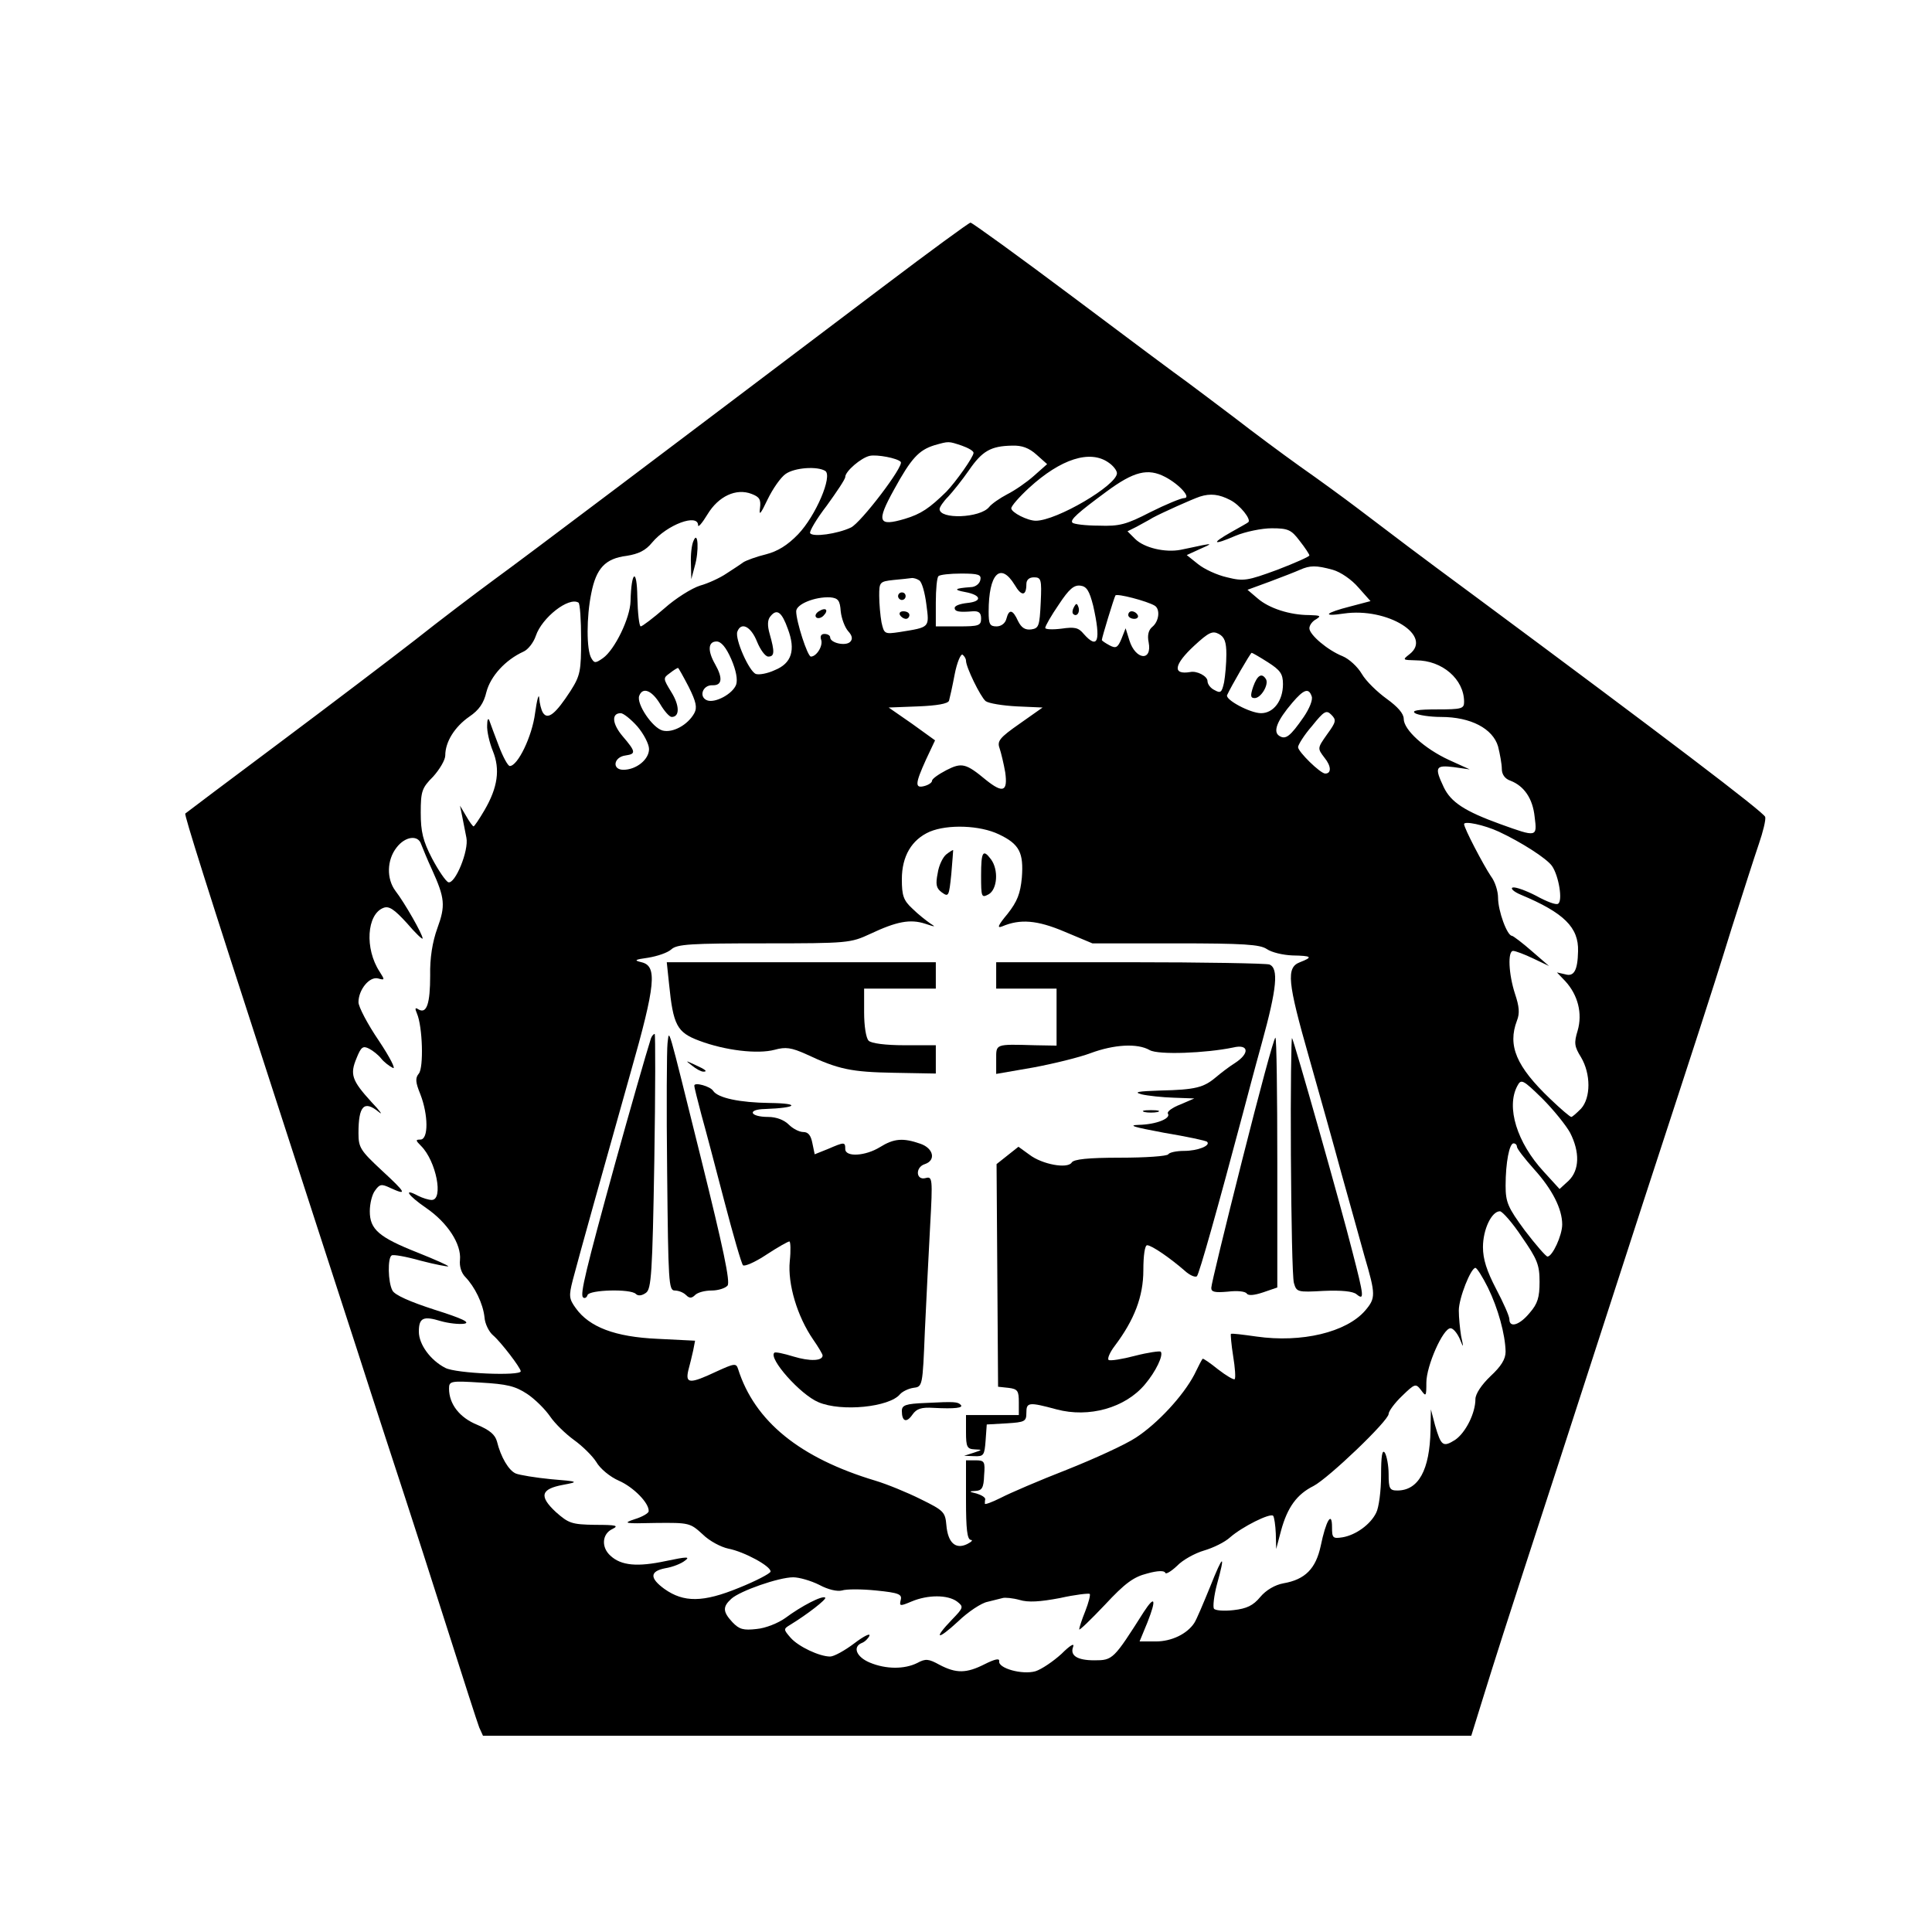 <?xml version="1.0" standalone="no"?>
<!DOCTYPE svg PUBLIC "-//W3C//DTD SVG 20010904//EN"
 "http://www.w3.org/TR/2001/REC-SVG-20010904/DTD/svg10.dtd">
<svg version="1.0" xmlns="http://www.w3.org/2000/svg"
 width="512pt" height="512pt" viewBox="0 0 512 512"
 preserveAspectRatio="xMidYMid meet">

<g transform="translate(0,512) scale(0.1,-0.1)"
fill="#000000" stroke="none">
<path d="M2340 4360 c-590 -446 -941 -711 -1029 -775 -53 -39 -148 -111 -211
-161 -63 -49 -225 -172 -360 -273 -135 -101 -247 -185 -249 -187 -3 -3 55
-188 234 -739 68 -209 166 -513 219 -675 52 -162 111 -342 130 -400 19 -58 69
-213 111 -345 42 -132 80 -250 85 -263 l10 -22 1309 0 1310 0 32 103 c34 109
40 130 202 627 58 179 158 487 222 685 65 198 132 405 150 460 18 55 56 174
84 265 29 91 61 191 72 223 11 32 19 64 17 72 -3 12 -269 214 -768 584 -164
121 -199 148 -315 236 -33 25 -100 74 -150 109 -49 35 -127 93 -172 128 -45
34 -102 77 -125 94 -24 17 -161 119 -306 228 -144 108 -266 196 -270 196 -4 0
-109 -77 -232 -170z m209 -421 c17 -6 31 -14 31 -19 0 -11 -47 -77 -72 -103
-45 -44 -67 -59 -110 -72 -71 -21 -76 -8 -29 77 46 84 66 105 107 118 39 11
37 11 73 -1z m198 -24 l28 -25 -35 -31 c-19 -17 -51 -39 -71 -49 -19 -10 -41
-25 -48 -34 -24 -29 -131 -33 -131 -5 0 5 10 20 23 33 12 13 37 44 55 70 35
51 58 64 114 65 26 1 45 -6 65 -24z m-360 -19 c10 -10 -106 -162 -132 -174
-36 -17 -101 -26 -108 -15 -3 4 17 38 44 73 26 36 49 70 49 76 0 15 42 51 65
56 19 4 73 -6 82 -16z m551 -2 c12 -8 22 -21 22 -28 0 -32 -160 -126 -215
-126 -22 0 -65 22 -65 33 0 6 21 30 47 54 84 77 162 102 211 67z m-751 -22
c20 -13 -25 -119 -72 -168 -28 -29 -54 -45 -85 -53 -25 -6 -52 -16 -60 -21 -8
-6 -28 -19 -45 -30 -16 -11 -48 -26 -70 -32 -22 -7 -65 -34 -94 -60 -30 -26
-59 -48 -63 -48 -4 0 -8 35 -9 78 -1 78 -16 70 -18 -11 -1 -45 -42 -129 -73
-151 -20 -14 -23 -14 -31 0 -13 22 -13 109 0 172 13 66 37 92 94 99 31 5 50
14 67 35 40 48 122 78 122 46 0 -7 11 6 25 29 29 48 76 70 117 54 21 -8 25
-15 22 -38 -3 -21 2 -15 20 23 14 29 35 59 48 68 24 17 84 21 105 8z m901 -16
c38 -20 70 -56 50 -56 -8 0 -49 -17 -89 -37 -64 -33 -82 -38 -137 -36 -35 0
-67 4 -70 8 -7 7 14 26 90 82 73 54 110 63 156 39z m172 -61 c26 -13 57 -52
48 -59 -2 -2 -22 -13 -45 -26 -55 -31 -49 -36 11 -10 26 11 70 20 96 20 44 0
52 -4 74 -33 15 -19 26 -36 26 -39 0 -3 -38 -20 -85 -38 -79 -29 -89 -31 -133
-20 -27 6 -61 22 -77 35 l-30 24 35 16 c32 14 32 15 6 10 -15 -3 -41 -9 -57
-12 -41 -8 -97 5 -121 29 l-20 20 24 12 c12 7 32 17 43 24 24 13 104 49 125
56 28 9 51 6 80 -9z m272 -185 c21 -6 50 -26 68 -47 l32 -36 -53 -14 c-67 -17
-78 -28 -18 -19 116 17 238 -59 174 -108 -19 -15 -18 -15 18 -16 69 0 127 -50
127 -110 0 -18 -6 -20 -72 -20 -51 0 -68 -3 -58 -10 8 -5 39 -10 69 -10 79 0
137 -31 151 -78 5 -20 10 -47 10 -60 0 -14 8 -26 23 -31 36 -14 59 -47 64 -96
7 -54 6 -54 -91 -19 -94 34 -131 58 -150 98 -25 53 -22 59 27 53 l42 -6 -55
25 c-65 30 -120 80 -120 109 0 14 -16 32 -45 53 -25 18 -55 47 -66 66 -11 19
-34 40 -51 47 -40 16 -88 57 -88 74 0 8 8 19 18 24 14 9 11 10 -18 11 -52 0
-107 18 -137 44 l-27 23 60 22 c32 12 68 26 79 31 27 12 43 12 87 0z m-934
-27 c-2 -10 -13 -19 -26 -19 -42 -3 -47 -7 -14 -13 43 -8 46 -25 5 -29 -18 -2
-33 -7 -33 -13 0 -10 12 -12 48 -9 16 1 22 -4 22 -19 0 -19 -6 -21 -60 -21
l-60 0 0 63 c0 35 3 67 7 70 3 4 31 7 60 7 47 0 54 -3 51 -17z m91 -13 c18
-31 31 -30 31 2 0 11 7 18 20 18 19 0 21 -5 18 -67 -3 -62 -5 -68 -25 -71 -16
-2 -26 4 -35 22 -14 31 -24 33 -31 6 -3 -12 -14 -20 -26 -20 -18 0 -21 6 -21
39 0 100 31 133 69 71z m-253 12 c7 -4 15 -32 19 -64 8 -62 10 -60 -71 -73
-40 -6 -41 -5 -48 26 -3 17 -6 49 -6 70 0 36 1 38 38 42 20 2 42 4 47 5 6 1
15 -2 21 -6z m461 -67 c21 -93 13 -118 -25 -75 -14 17 -24 19 -59 14 -24 -3
-43 -2 -43 2 0 5 16 33 36 62 27 41 40 52 57 50 17 -2 24 -14 34 -53z m163 0
c15 -9 12 -41 -6 -56 -10 -8 -14 -22 -10 -41 10 -52 -35 -47 -51 5 l-10 32
-11 -28 c-10 -24 -15 -26 -32 -17 -11 6 -20 12 -20 14 0 6 32 111 36 118 4 6
84 -15 104 -27z m-832 -15 c2 -19 11 -43 20 -53 11 -12 12 -21 5 -28 -12 -12
-53 -3 -53 12 0 5 -7 9 -15 9 -9 0 -12 -6 -9 -15 6 -16 -12 -45 -27 -45 -9 0
-39 93 -39 120 0 19 50 39 90 37 21 -2 26 -8 28 -37z m-688 -74 c0 -84 -2 -96
-28 -137 -39 -60 -60 -78 -73 -58 -5 8 -9 25 -10 39 -1 14 -6 -4 -11 -40 -8
-62 -46 -140 -67 -140 -5 0 -18 24 -29 53 -11 28 -22 59 -25 67 -3 9 -6 3 -6
-12 -1 -15 6 -46 15 -68 20 -49 13 -97 -22 -157 -14 -24 -27 -43 -29 -43 -2 0
-11 12 -20 28 l-16 27 6 -29 c3 -15 8 -41 11 -56 7 -34 -30 -124 -48 -118 -7
3 -26 31 -43 63 -24 46 -30 71 -30 121 0 57 3 66 33 96 17 19 32 44 32 56 0
36 25 76 64 103 25 17 38 35 45 65 11 42 50 85 98 107 12 5 27 24 33 42 16 48
87 104 113 88 4 -2 7 -46 7 -97z m548 27 c21 -56 10 -91 -35 -109 -19 -9 -42
-13 -50 -10 -18 7 -56 93 -49 112 10 27 36 14 52 -26 9 -22 22 -40 30 -40 17
0 17 13 4 59 -7 24 -6 39 2 48 17 21 30 11 46 -34z m1162 -67 c0 -24 -3 -57
-6 -74 -6 -27 -9 -30 -25 -21 -11 5 -19 16 -19 24 0 13 -28 28 -46 24 -48 -8
-43 20 11 70 38 35 48 40 65 31 15 -8 20 -21 20 -54z m-1312 -13 c13 -30 17
-54 13 -67 -9 -25 -56 -50 -77 -42 -23 9 -12 41 14 40 26 -1 28 19 7 56 -20
35 -19 60 4 60 12 0 25 -15 39 -47z m622 -4 c0 -17 38 -95 52 -107 8 -6 45
-12 83 -14 l68 -3 -61 -43 c-53 -37 -60 -46 -53 -65 4 -12 11 -41 15 -64 7
-51 -6 -56 -51 -20 -53 44 -64 47 -105 26 -21 -11 -38 -23 -38 -28 0 -5 -9
-11 -20 -14 -26 -7 -25 6 4 70 l24 51 -61 44 -62 43 78 3 c50 2 79 7 82 15 2
7 9 38 15 70 6 31 16 55 21 52 5 -4 9 -11 9 -16z m800 -4 c33 -21 40 -31 40
-58 0 -44 -25 -77 -58 -77 -29 0 -96 36 -90 48 10 22 62 112 65 112 2 0 21
-11 43 -25z m-1535 -65 c20 -40 23 -55 15 -70 -17 -31 -57 -53 -84 -46 -27 7
-70 71 -62 92 9 24 33 15 55 -21 11 -19 25 -35 31 -35 22 0 21 31 -1 66 -22
36 -22 37 -4 50 10 8 20 14 22 14 1 0 14 -23 28 -50z m1651 -25 c4 -9 -6 -33
-21 -55 -36 -52 -48 -61 -65 -50 -17 11 -6 40 35 88 30 35 43 40 51 17z m41
-101 c-26 -37 -26 -37 -7 -62 18 -22 19 -42 2 -42 -13 0 -72 58 -72 70 0 6 16
32 37 56 32 40 38 43 51 30 14 -14 13 -19 -11 -52z m-1828 21 c17 -20 31 -47
31 -60 0 -28 -34 -55 -68 -55 -31 0 -26 34 6 38 28 4 27 10 -8 51 -28 33 -30
61 -5 61 7 0 27 -16 44 -35z m2283 -279 c60 -28 127 -71 141 -91 18 -26 29
-93 16 -100 -5 -4 -31 6 -58 21 -27 14 -55 24 -62 22 -7 -2 2 -11 21 -19 115
-48 154 -87 152 -150 -1 -51 -11 -68 -34 -61 l-22 5 22 -23 c34 -37 46 -86 33
-131 -10 -33 -9 -42 9 -71 26 -44 26 -107 0 -136 -12 -12 -23 -22 -26 -22 -3
0 -28 21 -56 48 -90 86 -113 141 -88 207 8 20 6 38 -5 71 -17 52 -20 114 -5
114 6 0 30 -9 53 -20 l42 -20 -45 39 c-25 22 -49 40 -53 41 -13 0 -37 66 -37
101 0 17 -8 43 -19 57 -20 30 -71 127 -71 138 0 9 53 -2 92 -20z m-1325 -7
c55 -26 66 -49 61 -115 -4 -42 -12 -63 -38 -96 -25 -30 -29 -39 -14 -33 47 20
92 17 165 -14 l74 -31 220 0 c182 0 224 -3 242 -15 13 -9 43 -16 68 -17 51 -1
56 -4 20 -18 -37 -14 -33 -52 24 -252 27 -95 66 -234 86 -308 21 -74 48 -173
61 -219 30 -102 30 -111 2 -144 -50 -58 -169 -86 -288 -69 -36 5 -66 9 -68 7
-1 -1 1 -28 6 -59 5 -30 7 -58 4 -61 -3 -2 -22 9 -44 26 -21 17 -40 30 -41 28
-2 -2 -12 -21 -22 -42 -30 -57 -98 -130 -155 -167 -27 -18 -110 -56 -183 -85
-72 -28 -151 -62 -174 -74 -24 -12 -43 -19 -43 -16 0 3 0 8 1 12 0 5 -10 11
-23 15 -21 5 -21 6 -2 7 16 1 21 8 22 41 3 37 1 40 -23 40 l-25 0 0 -105 c0
-77 3 -105 13 -106 6 0 2 -5 -10 -11 -31 -15 -51 4 -55 50 -3 35 -7 39 -68 69
-36 18 -90 40 -120 49 -200 60 -320 157 -364 296 -5 16 -10 15 -58 -7 -70 -33
-82 -32 -74 3 4 15 10 39 13 53 l5 26 -100 5 c-112 5 -180 31 -216 81 -18 25
-19 32 -8 75 17 65 82 297 153 549 67 235 71 283 29 293 -21 5 -18 7 18 12 24
4 51 13 61 22 15 14 52 16 246 16 223 0 229 1 281 25 70 33 106 40 146 27 27
-9 29 -9 13 1 -10 7 -32 24 -47 39 -24 22 -28 35 -28 78 0 61 26 105 74 126
48 20 133 17 183 -7z m-1531 -26 c4 -10 16 -40 29 -68 34 -75 36 -95 14 -155
-13 -36 -20 -79 -19 -125 0 -74 -9 -103 -31 -90 -9 6 -10 3 -4 -11 15 -35 18
-143 5 -159 -10 -12 -9 -23 4 -55 21 -54 22 -120 0 -120 -13 0 -13 -2 2 -17
40 -40 60 -143 28 -143 -8 0 -24 5 -36 11 -41 22 -27 1 21 -32 57 -39 94 -96
90 -138 -2 -17 4 -35 14 -45 25 -26 47 -70 51 -107 1 -17 12 -39 23 -48 20
-17 73 -86 73 -95 0 -13 -172 -6 -200 9 -39 20 -70 62 -70 96 0 37 12 42 58
28 21 -6 49 -9 62 -7 18 3 -5 14 -78 37 -65 21 -106 39 -112 51 -12 22 -13 87
-2 93 4 3 38 -3 77 -14 38 -10 71 -16 73 -15 1 2 -35 18 -80 36 -104 41 -128
62 -128 110 0 20 6 45 14 55 12 17 17 18 40 7 46 -21 43 -14 -22 46 -57 53
-62 61 -62 99 0 73 15 88 54 56 12 -10 3 3 -20 27 -52 57 -57 73 -39 116 12
30 17 33 33 25 10 -5 25 -17 32 -26 7 -9 21 -20 31 -25 9 -5 -7 27 -37 72 -30
44 -54 90 -54 102 0 33 29 69 52 63 18 -5 18 -4 4 18 -40 61 -34 152 10 169
15 6 29 -4 62 -40 23 -27 42 -45 42 -41 0 11 -48 95 -72 126 -24 32 -23 82 3
115 23 30 57 34 65 9z m3045 -765 c26 -51 25 -99 -4 -127 l-24 -22 -42 46
c-71 77 -100 171 -70 227 10 19 14 18 66 -33 30 -30 63 -71 74 -91z m-141 -37
c0 -5 20 -31 45 -59 49 -54 75 -106 75 -147 0 -29 -26 -85 -39 -85 -4 0 -31
31 -60 69 -45 61 -51 75 -51 119 0 61 10 112 21 112 5 0 9 -4 9 -9z m13 -239
c41 -59 47 -74 47 -119 0 -41 -5 -58 -26 -82 -27 -33 -54 -41 -54 -17 0 8 -16
44 -35 80 -25 48 -35 79 -35 111 0 47 23 95 45 95 6 0 33 -30 58 -68z m-90
-134 c27 -55 46 -124 47 -170 0 -20 -12 -39 -40 -65 -24 -23 -40 -47 -40 -61
0 -37 -26 -89 -54 -108 -32 -20 -37 -16 -53 39 l-11 42 -1 -55 c-2 -106 -32
-160 -88 -160 -20 0 -23 5 -23 43 0 23 -5 49 -10 57 -7 10 -10 -8 -10 -60 0
-41 -6 -86 -13 -99 -15 -31 -54 -59 -89 -65 -26 -4 -28 -2 -28 27 0 44 -16 18
-30 -50 -13 -60 -41 -89 -99 -99 -22 -4 -46 -18 -61 -36 -19 -23 -36 -31 -71
-35 -26 -3 -49 -1 -52 4 -3 5 0 34 8 64 23 83 17 82 -18 -6 -18 -44 -36 -87
-42 -96 -19 -29 -60 -49 -102 -49 l-43 0 21 51 c24 61 20 73 -10 27 -80 -126
-82 -128 -131 -128 -46 0 -65 13 -56 36 4 11 -9 3 -31 -19 -22 -20 -53 -41
-69 -46 -35 -10 -100 8 -96 27 1 8 -12 5 -38 -8 -49 -25 -76 -25 -120 -2 -29
16 -37 17 -59 5 -34 -17 -83 -17 -126 1 -36 15 -46 42 -21 52 8 3 17 12 20 19
3 8 -15 -1 -40 -20 -25 -19 -54 -35 -64 -35 -28 0 -84 26 -105 50 -19 22 -19
23 -1 34 46 28 97 68 93 72 -7 7 -63 -22 -106 -54 -18 -13 -52 -27 -76 -29
-35 -4 -46 -1 -64 18 -26 28 -26 41 -3 62 23 21 126 57 164 57 16 0 47 -9 69
-20 24 -13 48 -18 60 -15 12 4 52 4 91 0 60 -6 69 -10 65 -25 -4 -17 -2 -17
29 -4 43 18 95 18 120 0 18 -14 18 -16 -13 -48 -51 -53 -39 -56 16 -5 27 26
62 49 78 52 15 4 33 8 40 10 6 2 27 0 45 -5 23 -7 54 -5 107 5 40 9 76 13 79
11 2 -3 -3 -23 -12 -46 -9 -22 -16 -44 -16 -48 0 -4 30 25 68 65 53 57 76 74
112 83 28 8 46 8 48 2 1 -5 15 3 31 18 15 16 48 34 72 41 24 7 55 22 69 35 32
28 106 65 114 57 3 -4 6 -25 7 -47 l1 -41 13 49 c17 62 42 96 86 118 40 21
199 173 199 191 0 7 16 29 36 48 34 33 36 33 50 15 13 -18 14 -17 14 20 0 44
44 144 64 144 7 0 17 -12 24 -27 11 -27 11 -26 4 7 -3 19 -6 49 -6 67 0 33 32
113 44 113 4 0 19 -24 33 -52z m-2546 -282 c21 -14 48 -41 61 -60 13 -19 41
-46 63 -62 21 -15 48 -41 59 -58 10 -18 37 -40 60 -50 39 -17 81 -60 79 -81 0
-5 -17 -15 -37 -21 -33 -11 -27 -12 55 -10 90 1 92 0 125 -30 18 -18 49 -34
68 -38 42 -8 114 -47 112 -61 -1 -5 -39 -25 -84 -43 -95 -39 -146 -39 -197 -3
-40 29 -39 47 2 55 19 3 42 12 52 20 15 11 6 11 -51 -1 -75 -16 -118 -12 -146
14 -25 22 -23 58 5 71 18 9 10 11 -46 11 -62 1 -70 4 -104 34 -45 42 -40 61
19 72 43 8 42 9 -32 15 -41 4 -83 11 -93 15 -19 8 -40 44 -50 85 -5 18 -19 30
-52 44 -47 19 -75 55 -75 96 0 20 4 21 84 16 69 -4 91 -9 123 -30z"/>
<path d="M1838 3687 c-5 -10 -8 -37 -7 -60 l1 -42 9 34 c12 40 9 97 -3 68z"/>
<path d="M2380 3540 c0 -5 5 -10 10 -10 6 0 10 5 10 10 0 6 -4 10 -10 10 -5 0
-10 -4 -10 -10z"/>
<path d="M2385 3490 c3 -5 10 -10 16 -10 5 0 9 5 9 10 0 6 -7 10 -16 10 -8 0
-12 -4 -9 -10z"/>
<path d="M2846 3511 c-4 -7 -5 -15 -2 -18 9 -9 19 4 14 18 -4 11 -6 11 -12 0z"/>
<path d="M2990 3490 c0 -5 7 -10 16 -10 8 0 12 5 9 10 -3 6 -10 10 -16 10 -5
0 -9 -4 -9 -10z"/>
<path d="M2170 3500 c-8 -5 -11 -12 -7 -16 4 -4 13 -2 19 4 15 15 7 24 -12 12z"/>
<path d="M3321 3300 c-8 -24 -7 -30 4 -30 17 0 38 36 30 50 -11 18 -23 11 -34
-20z"/>
<path d="M2508 2856 c-9 -7 -20 -29 -23 -50 -6 -30 -4 -40 11 -51 18 -13 19
-10 25 48 3 34 5 63 5 64 -1 1 -9 -4 -18 -11z"/>
<path d="M2600 2800 c0 -58 1 -60 20 -50 23 13 27 65 6 93 -21 28 -26 20 -26
-43z"/>
<path d="M1773 2513 c11 -110 21 -129 80 -151 69 -26 155 -36 200 -24 29 8 44
6 84 -12 85 -40 119 -47 232 -49 l111 -2 0 37 0 38 -83 0 c-51 0 -88 5 -95 12
-7 7 -12 39 -12 75 l0 63 95 0 95 0 0 35 0 35 -356 0 -357 0 6 -57z"/>
<path d="M2640 2535 l0 -35 80 0 80 0 0 -76 0 -75 -57 1 c-107 3 -103 4 -103
-38 l0 -38 98 17 c54 10 123 27 152 38 62 23 124 27 157 8 23 -13 149 -8 221
7 41 10 45 -15 5 -41 -16 -10 -38 -27 -51 -38 -32 -27 -54 -33 -147 -35 -59
-2 -72 -4 -50 -10 17 -4 55 -8 85 -9 l55 -2 -37 -16 c-21 -8 -36 -19 -33 -24
9 -13 -31 -29 -77 -30 -31 -1 -13 -6 67 -21 60 -10 112 -21 114 -24 10 -10
-25 -24 -61 -24 -20 0 -39 -4 -42 -9 -3 -5 -60 -9 -127 -9 -85 0 -124 -4 -129
-13 -11 -17 -78 -5 -112 21 l-29 21 -29 -23 -29 -23 2 -295 2 -295 28 -3 c24
-3 27 -8 27 -38 l0 -34 -70 0 -70 0 0 -45 c0 -40 3 -45 23 -46 21 -1 21 -1 -3
-9 l-25 -8 27 -1 c25 -1 27 2 30 42 l3 42 53 3 c48 3 52 5 52 28 0 28 6 29 80
9 86 -23 182 4 234 66 29 34 50 78 42 87 -3 2 -33 -2 -68 -11 -34 -9 -66 -14
-70 -11 -4 3 3 20 16 37 52 69 76 131 76 201 0 39 4 66 10 66 12 0 61 -34 99
-67 14 -13 29 -19 33 -15 6 6 55 180 122 432 8 30 30 114 50 186 40 145 45
198 20 208 -9 3 -175 6 -370 6 l-354 0 0 -35z"/>
<path d="M1725 2368 c-11 -34 -58 -198 -94 -328 -79 -287 -94 -350 -86 -358 4
-4 10 -1 12 6 5 14 114 17 128 3 6 -6 16 -5 27 3 14 10 17 51 22 349 3 185 3
337 1 337 -3 0 -8 -6 -10 -12z"/>
<path d="M1769 2355 c-2 -16 -3 -171 -1 -342 3 -291 4 -313 20 -313 10 0 23
-5 30 -12 9 -9 15 -9 24 0 7 7 26 12 44 12 17 0 36 6 42 13 8 9 -12 102 -69
332 -93 374 -85 348 -90 310z"/>
<path d="M3292 2046 c-45 -178 -82 -330 -82 -339 0 -11 9 -13 44 -10 24 3 46
1 50 -5 4 -6 19 -5 43 3 l38 13 0 331 c0 182 -2 331 -5 331 -4 0 -43 -146 -88
-324z"/>
<path d="M3421 2059 c1 -173 4 -325 8 -339 7 -24 9 -25 79 -21 47 2 78 -1 87
-9 21 -17 20 -7 -11 113 -31 123 -155 560 -160 566 -2 2 -4 -137 -3 -310z"/>
<path d="M1834 2296 c11 -9 24 -16 30 -16 12 0 7 5 -24 19 -24 11 -24 11 -6
-3z"/>
<path d="M1840 2243 c0 -5 9 -40 19 -78 11 -39 38 -142 61 -230 23 -88 45
-164 49 -168 4 -4 32 8 62 28 29 19 57 35 61 35 3 0 4 -24 1 -52 -6 -61 20
-147 62 -208 14 -20 25 -39 25 -42 0 -15 -34 -16 -77 -3 -26 8 -49 13 -51 10
-16 -15 69 -111 117 -131 61 -26 188 -13 216 21 6 7 22 15 35 17 25 3 25 3 31
151 4 82 10 208 14 279 7 125 6 131 -12 126 -26 -7 -28 29 -2 37 30 10 23 42
-12 54 -46 16 -70 14 -107 -9 -39 -24 -92 -27 -92 -5 0 19 -2 19 -46 0 l-35
-14 -6 29 c-4 21 -11 30 -24 30 -11 0 -28 9 -39 20 -12 12 -33 20 -54 20 -49
0 -57 20 -9 21 86 3 96 15 13 16 -79 1 -137 13 -150 32 -7 12 -50 24 -50 14z"/>
<path d="M3033 2173 c9 -2 25 -2 35 0 9 3 1 5 -18 5 -19 0 -27 -2 -17 -5z"/>
<path d="M2453 1402 c-53 -2 -63 -6 -63 -21 0 -28 12 -33 28 -10 11 16 24 20
56 18 57 -3 80 0 72 8 -8 8 -15 9 -93 5z"/>
</g>
</svg>
